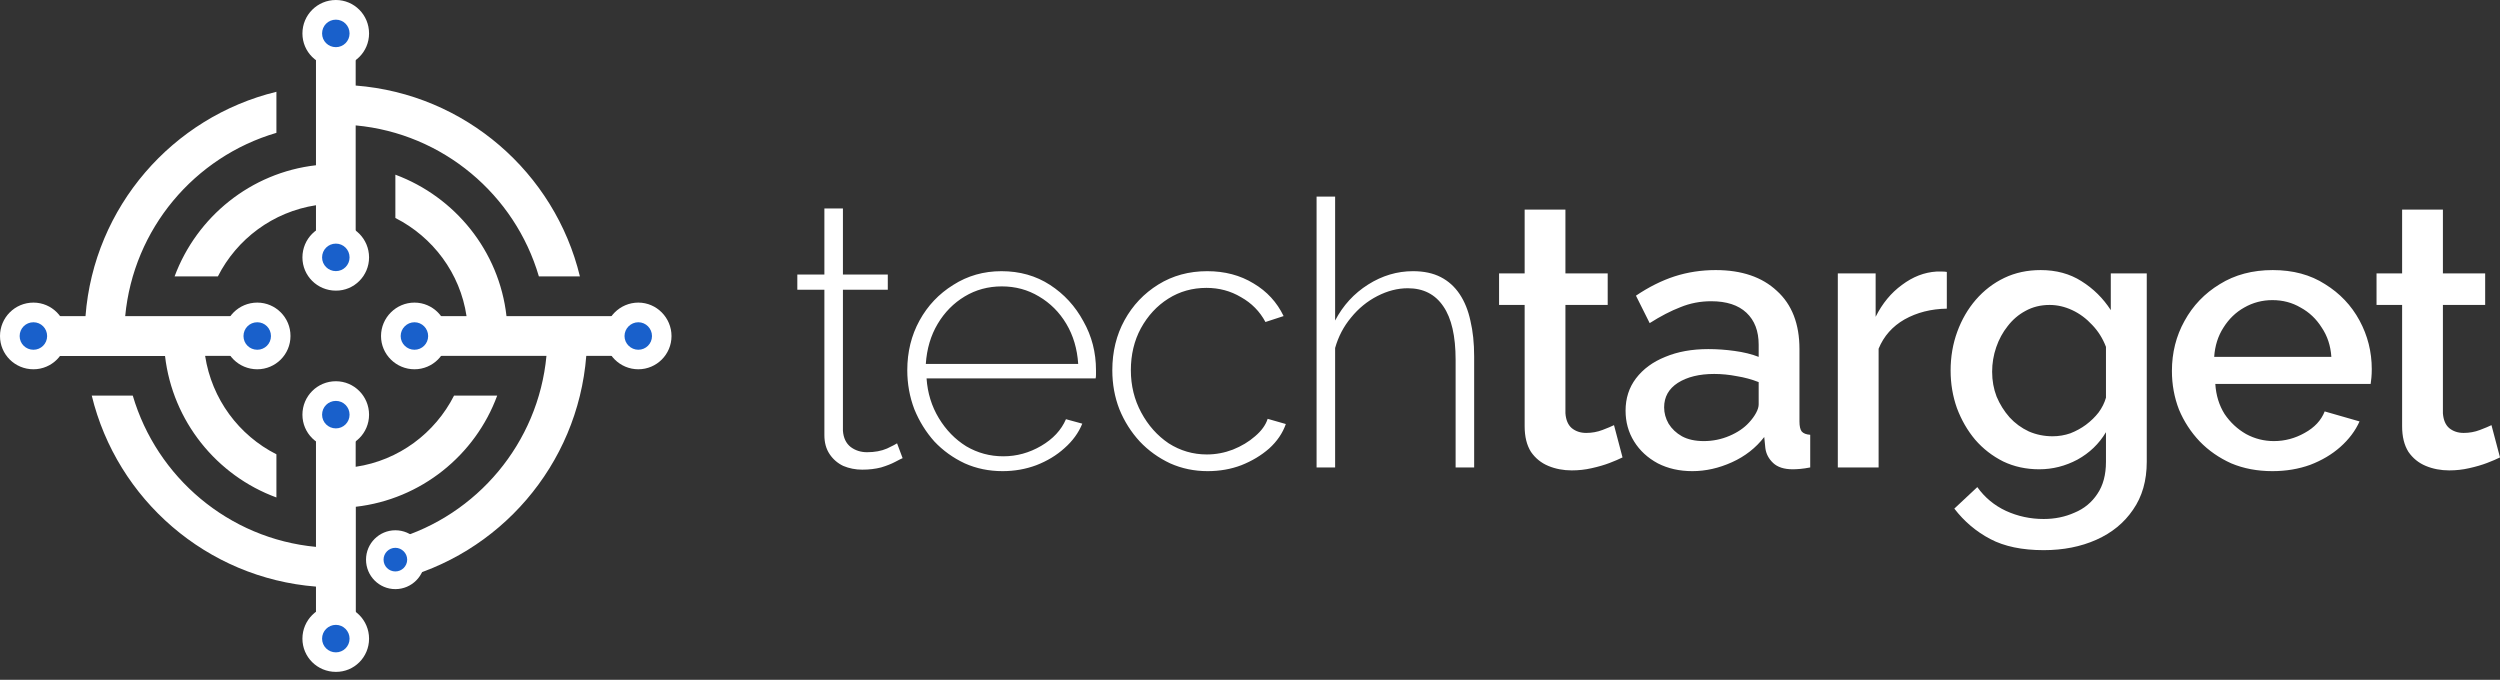 <svg width="228" height="62" viewBox="0 0 228 62" fill="none" xmlns="http://www.w3.org/2000/svg">
<rect x="0" y="0" width="228" height="62" fill="#333333" stroke="none"/>
<g clip-path="url(#clip0_7_71)">
<path fill-rule="evenodd" clip-rule="evenodd" d="M28.817 53.498C18.852 52.71 10.668 45.551 8.367 36.077H12.108C14.3 43.528 20.85 49.125 28.817 49.876V36.077H32.438V42.571C36.373 41.989 39.678 39.494 41.41 36.077H45.345C43.347 41.517 38.395 45.539 32.45 46.217V49.864V53.498V57.181H28.817V53.498ZM57.15 28.833V32.455H53.469C52.682 42.437 45.514 50.627 36.046 52.916V49.173C43.492 46.992 49.086 40.426 49.837 32.455H36.058V28.833H42.548C41.967 24.908 39.472 21.613 36.058 19.88V15.931C41.494 17.954 45.526 22.884 46.192 28.833H49.837H53.469H57.15ZM28.817 4.119H32.438V7.802C42.414 8.577 50.599 15.749 52.888 25.21H49.146C46.967 17.76 40.405 12.175 32.438 11.436V25.21H28.817V18.717C24.894 19.323 21.601 21.794 19.87 25.21H15.922C17.944 19.771 22.872 15.749 28.817 15.071V11.436V7.802V4.119ZM4.117 32.455V28.833H7.798C8.561 18.863 15.741 10.673 25.209 8.371V12.115C17.739 14.307 12.169 20.861 11.418 28.833H25.209V32.455H18.707C19.313 36.392 21.783 39.7 25.209 41.432V45.369C19.761 43.37 15.741 38.415 15.051 32.467H11.418H7.786H4.117V32.455Z" fill="white"/>
<path fill-rule="evenodd" clip-rule="evenodd" d="M58.215 33.678C59.886 33.678 61.242 32.321 61.242 30.649C61.242 28.978 59.886 27.597 58.215 27.597C56.544 27.597 55.164 28.966 55.164 30.649C55.176 32.321 56.544 33.678 58.215 33.678Z" fill="white"/>
<path fill-rule="evenodd" clip-rule="evenodd" d="M58.215 31.898C58.905 31.898 59.462 31.34 59.462 30.65C59.462 29.959 58.905 29.39 58.215 29.39C57.525 29.39 56.956 29.959 56.956 30.65C56.956 31.34 57.537 31.898 58.215 31.898Z" fill="#1960CB"/>
<path fill-rule="evenodd" clip-rule="evenodd" d="M33.659 58.246C33.659 56.575 32.303 55.193 30.632 55.193C28.949 55.193 27.581 56.562 27.581 58.246C27.581 59.918 28.937 61.275 30.632 61.275C32.303 61.287 33.659 59.93 33.659 58.246Z" fill="white"/>
<path fill-rule="evenodd" clip-rule="evenodd" d="M31.88 58.247C31.88 57.556 31.323 56.987 30.633 56.987C29.931 56.987 29.374 57.556 29.374 58.247C29.374 58.937 29.931 59.495 30.633 59.495C31.323 59.495 31.88 58.937 31.88 58.247Z" fill="#1960CB"/>
<path fill-rule="evenodd" clip-rule="evenodd" d="M3.051 33.678C4.722 33.678 6.078 32.321 6.078 30.649C6.078 28.966 4.722 27.597 3.051 27.597C1.356 27.597 0 28.966 0 30.649C0 32.321 1.356 33.678 3.051 33.678Z" fill="white"/>
<path fill-rule="evenodd" clip-rule="evenodd" d="M3.051 31.898C3.741 31.898 4.298 31.34 4.298 30.65C4.298 29.947 3.741 29.39 3.051 29.39C2.349 29.39 1.792 29.947 1.792 30.65C1.792 31.34 2.349 31.898 3.051 31.898Z" fill="#1960CB"/>
<path fill-rule="evenodd" clip-rule="evenodd" d="M27.581 3.053C27.581 4.725 28.937 6.081 30.632 6.081C32.303 6.081 33.659 4.725 33.659 3.053C33.659 1.357 32.303 0 30.632 0C28.949 0 27.581 1.357 27.581 3.053Z" fill="white"/>
<path fill-rule="evenodd" clip-rule="evenodd" d="M29.374 3.053C29.374 3.743 29.931 4.301 30.633 4.301C31.323 4.301 31.88 3.743 31.88 3.053C31.88 2.35 31.323 1.793 30.633 1.793C29.931 1.793 29.374 2.35 29.374 3.053Z" fill="#1960CB"/>
<path fill-rule="evenodd" clip-rule="evenodd" d="M36.057 53.728C37.534 53.728 38.745 52.529 38.745 51.038C38.745 49.561 37.534 48.361 36.057 48.361C34.58 48.361 33.381 49.561 33.381 51.038C33.381 52.529 34.58 53.728 36.057 53.728Z" fill="white"/>
<path fill-rule="evenodd" clip-rule="evenodd" d="M36.057 52.116C36.638 52.116 37.135 51.644 37.135 51.038C37.135 50.457 36.65 49.96 36.057 49.96C35.464 49.96 34.98 50.445 34.98 51.038C34.98 51.644 35.464 52.116 36.057 52.116Z" fill="#1960CB"/>
<path fill-rule="evenodd" clip-rule="evenodd" d="M37.8 33.678C39.471 33.678 40.827 32.321 40.827 30.649C40.827 28.978 39.471 27.597 37.8 27.597C36.129 27.597 34.749 28.966 34.749 30.649C34.749 32.321 36.129 33.678 37.8 33.678Z" fill="white"/>
<path fill-rule="evenodd" clip-rule="evenodd" d="M37.8 31.898C38.49 31.898 39.047 31.34 39.047 30.65C39.047 29.959 38.49 29.39 37.8 29.39C37.11 29.39 36.541 29.959 36.541 30.65C36.541 31.34 37.11 31.898 37.8 31.898Z" fill="#1960CB"/>
<path fill-rule="evenodd" clip-rule="evenodd" d="M33.659 23.478C33.659 21.794 32.303 20.425 30.632 20.425C28.949 20.425 27.581 21.782 27.581 23.478C27.581 25.149 28.937 26.506 30.632 26.506C32.303 26.518 33.659 25.149 33.659 23.478Z" fill="white"/>
<path fill-rule="evenodd" clip-rule="evenodd" d="M31.88 23.478C31.88 22.775 31.323 22.218 30.633 22.218C29.931 22.218 29.374 22.775 29.374 23.478C29.374 24.168 29.931 24.726 30.633 24.726C31.323 24.726 31.88 24.168 31.88 23.478Z" fill="#1960CB"/>
<path fill-rule="evenodd" clip-rule="evenodd" d="M23.465 27.597C21.782 27.597 20.414 28.953 20.414 30.649C20.414 32.321 21.77 33.678 23.465 33.678C25.136 33.678 26.492 32.321 26.492 30.649C26.504 28.966 25.136 27.597 23.465 27.597Z" fill="white"/>
<path fill-rule="evenodd" clip-rule="evenodd" d="M23.465 29.39C22.763 29.39 22.206 29.947 22.206 30.65C22.206 31.34 22.763 31.898 23.465 31.898C24.155 31.898 24.712 31.34 24.712 30.65C24.712 29.947 24.155 29.39 23.465 29.39Z" fill="#1960CB"/>
<path fill-rule="evenodd" clip-rule="evenodd" d="M27.581 37.822C27.581 39.493 28.937 40.85 30.632 40.85C32.303 40.85 33.659 39.493 33.659 37.822C33.659 36.138 32.303 34.769 30.632 34.769C28.949 34.769 27.581 36.125 27.581 37.822Z" fill="white"/>
<path fill-rule="evenodd" clip-rule="evenodd" d="M29.374 37.822C29.374 38.512 29.931 39.069 30.633 39.069C31.323 39.069 31.88 38.512 31.88 37.822C31.88 37.119 31.323 36.562 30.633 36.562C29.931 36.562 29.374 37.119 29.374 37.822Z" fill="#1960CB"/>
<path d="M82.319 41.784C82.206 41.829 81.981 41.942 81.643 42.122C81.305 42.303 80.876 42.472 80.358 42.63C79.839 42.765 79.265 42.833 78.633 42.833C78.025 42.833 77.45 42.72 76.909 42.494C76.39 42.246 75.973 41.885 75.658 41.412C75.342 40.938 75.184 40.363 75.184 39.686V26.424H72.716V25.037H75.184V19.014H76.875V25.037H80.967V26.424H76.875V39.28C76.92 39.934 77.157 40.431 77.585 40.769C78.013 41.085 78.509 41.242 79.073 41.242C79.772 41.242 80.38 41.13 80.899 40.904C81.417 40.656 81.722 40.498 81.812 40.431L82.319 41.784ZM91.434 42.968C90.194 42.968 89.044 42.731 87.985 42.258C86.925 41.761 86.001 41.096 85.212 40.261C84.446 39.404 83.837 38.423 83.386 37.318C82.958 36.19 82.744 35.006 82.744 33.765C82.744 32.096 83.116 30.585 83.86 29.232C84.603 27.878 85.629 26.796 86.937 25.984C88.244 25.149 89.71 24.732 91.332 24.732C93.001 24.732 94.477 25.149 95.762 25.984C97.047 26.818 98.062 27.924 98.805 29.299C99.572 30.653 99.955 32.141 99.955 33.765C99.955 33.901 99.955 34.036 99.955 34.171C99.955 34.307 99.944 34.419 99.921 34.51H84.502C84.592 35.84 84.964 37.047 85.618 38.13C86.272 39.212 87.106 40.07 88.12 40.701C89.157 41.31 90.284 41.615 91.502 41.615C92.719 41.615 93.869 41.299 94.951 40.667C96.033 40.036 96.788 39.224 97.216 38.231L98.704 38.637C98.366 39.472 97.825 40.216 97.081 40.87C96.36 41.524 95.503 42.043 94.511 42.427C93.542 42.788 92.516 42.968 91.434 42.968ZM84.434 33.19H98.332C98.242 31.814 97.881 30.596 97.25 29.536C96.619 28.476 95.785 27.642 94.748 27.033C93.733 26.424 92.606 26.119 91.366 26.119C90.126 26.119 88.999 26.424 87.985 27.033C86.971 27.642 86.148 28.476 85.516 29.536C84.885 30.596 84.525 31.814 84.434 33.19ZM110.133 42.968C108.916 42.968 107.778 42.731 106.718 42.258C105.659 41.761 104.734 41.096 103.945 40.261C103.156 39.404 102.536 38.423 102.086 37.318C101.657 36.213 101.443 35.029 101.443 33.765C101.443 32.074 101.815 30.551 102.559 29.198C103.303 27.845 104.329 26.762 105.636 25.95C106.944 25.138 108.431 24.732 110.1 24.732C111.7 24.732 113.109 25.104 114.326 25.849C115.544 26.57 116.457 27.563 117.065 28.826L115.409 29.367C114.89 28.397 114.146 27.642 113.177 27.1C112.23 26.536 111.182 26.255 110.032 26.255C108.747 26.255 107.586 26.581 106.549 27.236C105.512 27.89 104.678 28.792 104.047 29.942C103.438 31.07 103.134 32.344 103.134 33.765C103.134 35.164 103.449 36.45 104.081 37.622C104.712 38.795 105.546 39.731 106.583 40.431C107.642 41.107 108.803 41.446 110.066 41.446C110.877 41.446 111.666 41.299 112.433 41.006C113.222 40.69 113.898 40.284 114.462 39.788C115.048 39.291 115.431 38.761 115.611 38.197L117.268 38.671C116.975 39.506 116.468 40.25 115.747 40.904C115.025 41.536 114.18 42.043 113.211 42.427C112.264 42.788 111.238 42.968 110.133 42.968ZM134.443 42.63H132.752V32.818C132.752 30.653 132.38 29.029 131.636 27.946C130.893 26.841 129.81 26.288 128.39 26.288C127.466 26.288 126.542 26.525 125.617 26.999C124.693 27.473 123.893 28.127 123.217 28.961C122.54 29.773 122.056 30.698 121.763 31.735V42.63H120.072V17.932H121.763V29.232C122.484 27.856 123.487 26.762 124.772 25.95C126.057 25.138 127.421 24.732 128.864 24.732C129.856 24.732 130.701 24.912 131.4 25.273C132.099 25.634 132.673 26.153 133.124 26.83C133.575 27.506 133.902 28.318 134.105 29.266C134.33 30.213 134.443 31.296 134.443 32.514V42.63ZM147.975 41.716C147.659 41.874 147.265 42.043 146.791 42.224C146.318 42.404 145.777 42.562 145.168 42.697C144.582 42.833 143.973 42.9 143.342 42.9C142.576 42.9 141.866 42.765 141.212 42.494C140.558 42.224 140.028 41.795 139.623 41.209C139.239 40.6 139.048 39.822 139.048 38.874V27.811H136.715V24.935H139.048V19.116H142.767V24.935H146.622V27.811H142.767V37.69C142.812 38.299 143.004 38.75 143.342 39.043C143.703 39.337 144.142 39.483 144.661 39.483C145.179 39.483 145.675 39.393 146.149 39.212C146.622 39.032 146.972 38.885 147.197 38.773L147.975 41.716ZM148.252 37.453C148.252 36.325 148.568 35.344 149.199 34.51C149.853 33.653 150.743 32.998 151.87 32.547C152.997 32.074 154.305 31.837 155.793 31.837C156.582 31.837 157.382 31.893 158.194 32.006C159.028 32.119 159.76 32.299 160.391 32.547V31.431C160.391 30.19 160.019 29.221 159.276 28.521C158.532 27.822 157.461 27.473 156.063 27.473C155.071 27.473 154.136 27.653 153.257 28.014C152.377 28.352 151.442 28.837 150.45 29.469L149.199 26.965C150.371 26.175 151.543 25.589 152.716 25.206C153.91 24.822 155.161 24.631 156.469 24.631C158.836 24.631 160.696 25.262 162.048 26.525C163.423 27.766 164.111 29.536 164.111 31.837V38.434C164.111 38.863 164.179 39.167 164.314 39.348C164.472 39.528 164.731 39.63 165.092 39.652V42.63C164.754 42.697 164.449 42.742 164.179 42.765C163.908 42.788 163.683 42.799 163.502 42.799C162.713 42.799 162.116 42.607 161.71 42.224C161.304 41.84 161.068 41.389 161 40.87L160.899 39.855C160.132 40.848 159.152 41.615 157.957 42.156C156.762 42.697 155.556 42.968 154.339 42.968C153.166 42.968 152.118 42.731 151.194 42.258C150.27 41.761 149.548 41.096 149.03 40.261C148.511 39.427 148.252 38.491 148.252 37.453ZM159.512 38.536C159.783 38.243 159.997 37.949 160.155 37.656C160.313 37.363 160.391 37.104 160.391 36.878V34.848C159.76 34.6 159.095 34.419 158.396 34.307C157.698 34.171 157.01 34.104 156.334 34.104C154.981 34.104 153.877 34.374 153.02 34.916C152.186 35.457 151.769 36.201 151.769 37.149C151.769 37.667 151.904 38.164 152.175 38.637C152.468 39.111 152.873 39.494 153.392 39.788C153.933 40.081 154.598 40.227 155.387 40.227C156.198 40.227 156.976 40.07 157.72 39.754C158.464 39.438 159.061 39.032 159.512 38.536ZM177.55 28.149C176.108 28.172 174.823 28.499 173.696 29.13C172.591 29.762 171.802 30.653 171.329 31.803V42.63H167.609V24.935H171.058V28.893C171.667 27.675 172.467 26.706 173.459 25.984C174.451 25.239 175.499 24.834 176.604 24.766C176.829 24.766 177.009 24.766 177.145 24.766C177.302 24.766 177.438 24.777 177.55 24.8V28.149ZM185.978 42.799C184.783 42.799 183.69 42.562 182.698 42.088C181.706 41.592 180.849 40.927 180.128 40.092C179.429 39.258 178.877 38.299 178.471 37.216C178.088 36.134 177.896 34.995 177.896 33.799C177.896 32.536 178.099 31.352 178.505 30.247C178.91 29.142 179.474 28.172 180.195 27.337C180.939 26.48 181.807 25.815 182.799 25.341C183.791 24.867 184.896 24.631 186.113 24.631C187.533 24.631 188.773 24.969 189.833 25.645C190.915 26.322 191.805 27.202 192.504 28.284V24.935H195.784V42.122C195.784 43.836 195.367 45.291 194.533 46.487C193.721 47.682 192.605 48.596 191.185 49.227C189.765 49.859 188.164 50.174 186.383 50.174C184.422 50.174 182.799 49.836 181.514 49.159C180.229 48.483 179.136 47.558 178.234 46.385L180.331 44.423C181.007 45.37 181.875 46.092 182.934 46.588C184.016 47.084 185.166 47.332 186.383 47.332C187.398 47.332 188.333 47.141 189.19 46.757C190.069 46.396 190.768 45.821 191.287 45.032C191.805 44.265 192.064 43.295 192.064 42.122V39.416C191.433 40.476 190.565 41.31 189.461 41.919C188.356 42.506 187.195 42.799 185.978 42.799ZM187.195 39.788C187.759 39.788 188.3 39.697 188.818 39.517C189.337 39.314 189.81 39.055 190.238 38.739C190.689 38.401 191.072 38.028 191.388 37.622C191.704 37.194 191.929 36.743 192.064 36.269V31.634C191.771 30.867 191.354 30.202 190.813 29.638C190.272 29.051 189.663 28.6 188.987 28.284C188.311 27.969 187.623 27.811 186.924 27.811C186.113 27.811 185.38 27.991 184.727 28.352C184.095 28.69 183.554 29.153 183.103 29.739C182.653 30.303 182.303 30.946 182.055 31.668C181.807 32.389 181.683 33.134 181.683 33.901C181.683 34.713 181.819 35.468 182.089 36.167C182.382 36.867 182.777 37.498 183.273 38.062C183.768 38.603 184.355 39.032 185.031 39.348C185.707 39.641 186.429 39.788 187.195 39.788ZM207.243 42.968C205.868 42.968 204.617 42.731 203.49 42.258C202.385 41.761 201.427 41.096 200.616 40.261C199.804 39.404 199.173 38.434 198.722 37.352C198.294 36.246 198.079 35.074 198.079 33.833C198.079 32.164 198.463 30.642 199.229 29.266C199.996 27.867 201.066 26.751 202.442 25.916C203.817 25.059 205.428 24.631 207.277 24.631C209.126 24.631 210.715 25.059 212.045 25.916C213.397 26.751 214.446 27.856 215.19 29.232C215.933 30.608 216.305 32.085 216.305 33.664C216.305 33.935 216.294 34.194 216.272 34.442C216.249 34.668 216.227 34.859 216.204 35.017H202.036C202.103 36.055 202.385 36.968 202.881 37.758C203.4 38.525 204.053 39.133 204.842 39.585C205.631 40.013 206.477 40.227 207.378 40.227C208.37 40.227 209.306 39.979 210.185 39.483C211.087 38.987 211.695 38.333 212.011 37.521L215.19 38.434C214.806 39.291 214.22 40.07 213.431 40.769C212.665 41.446 211.752 41.987 210.692 42.393C209.633 42.776 208.483 42.968 207.243 42.968ZM201.934 32.547H212.62C212.552 31.532 212.259 30.642 211.741 29.875C211.245 29.085 210.602 28.476 209.813 28.048C209.047 27.596 208.19 27.371 207.243 27.371C206.319 27.371 205.462 27.596 204.673 28.048C203.907 28.476 203.276 29.085 202.78 29.875C202.284 30.642 202.002 31.532 201.934 32.547ZM228 41.716C227.684 41.874 227.29 42.043 226.816 42.224C226.343 42.404 225.802 42.562 225.193 42.697C224.607 42.833 223.999 42.9 223.367 42.9C222.601 42.9 221.891 42.765 221.237 42.494C220.583 42.224 220.054 41.795 219.648 41.209C219.265 40.6 219.073 39.822 219.073 38.874V27.811H216.74V24.935H219.073V19.116H222.793V24.935H226.647V27.811H222.793V37.69C222.838 38.299 223.029 38.75 223.367 39.043C223.728 39.337 224.168 39.483 224.686 39.483C225.205 39.483 225.701 39.393 226.174 39.212C226.647 39.032 226.997 38.885 227.222 38.773L228 41.716Z" fill="white"/>
</g>
<defs>
<clipPath id="clip0_7_71">
<rect width="228" height="62" fill="white"/>
</clipPath>
</defs>
</svg>
